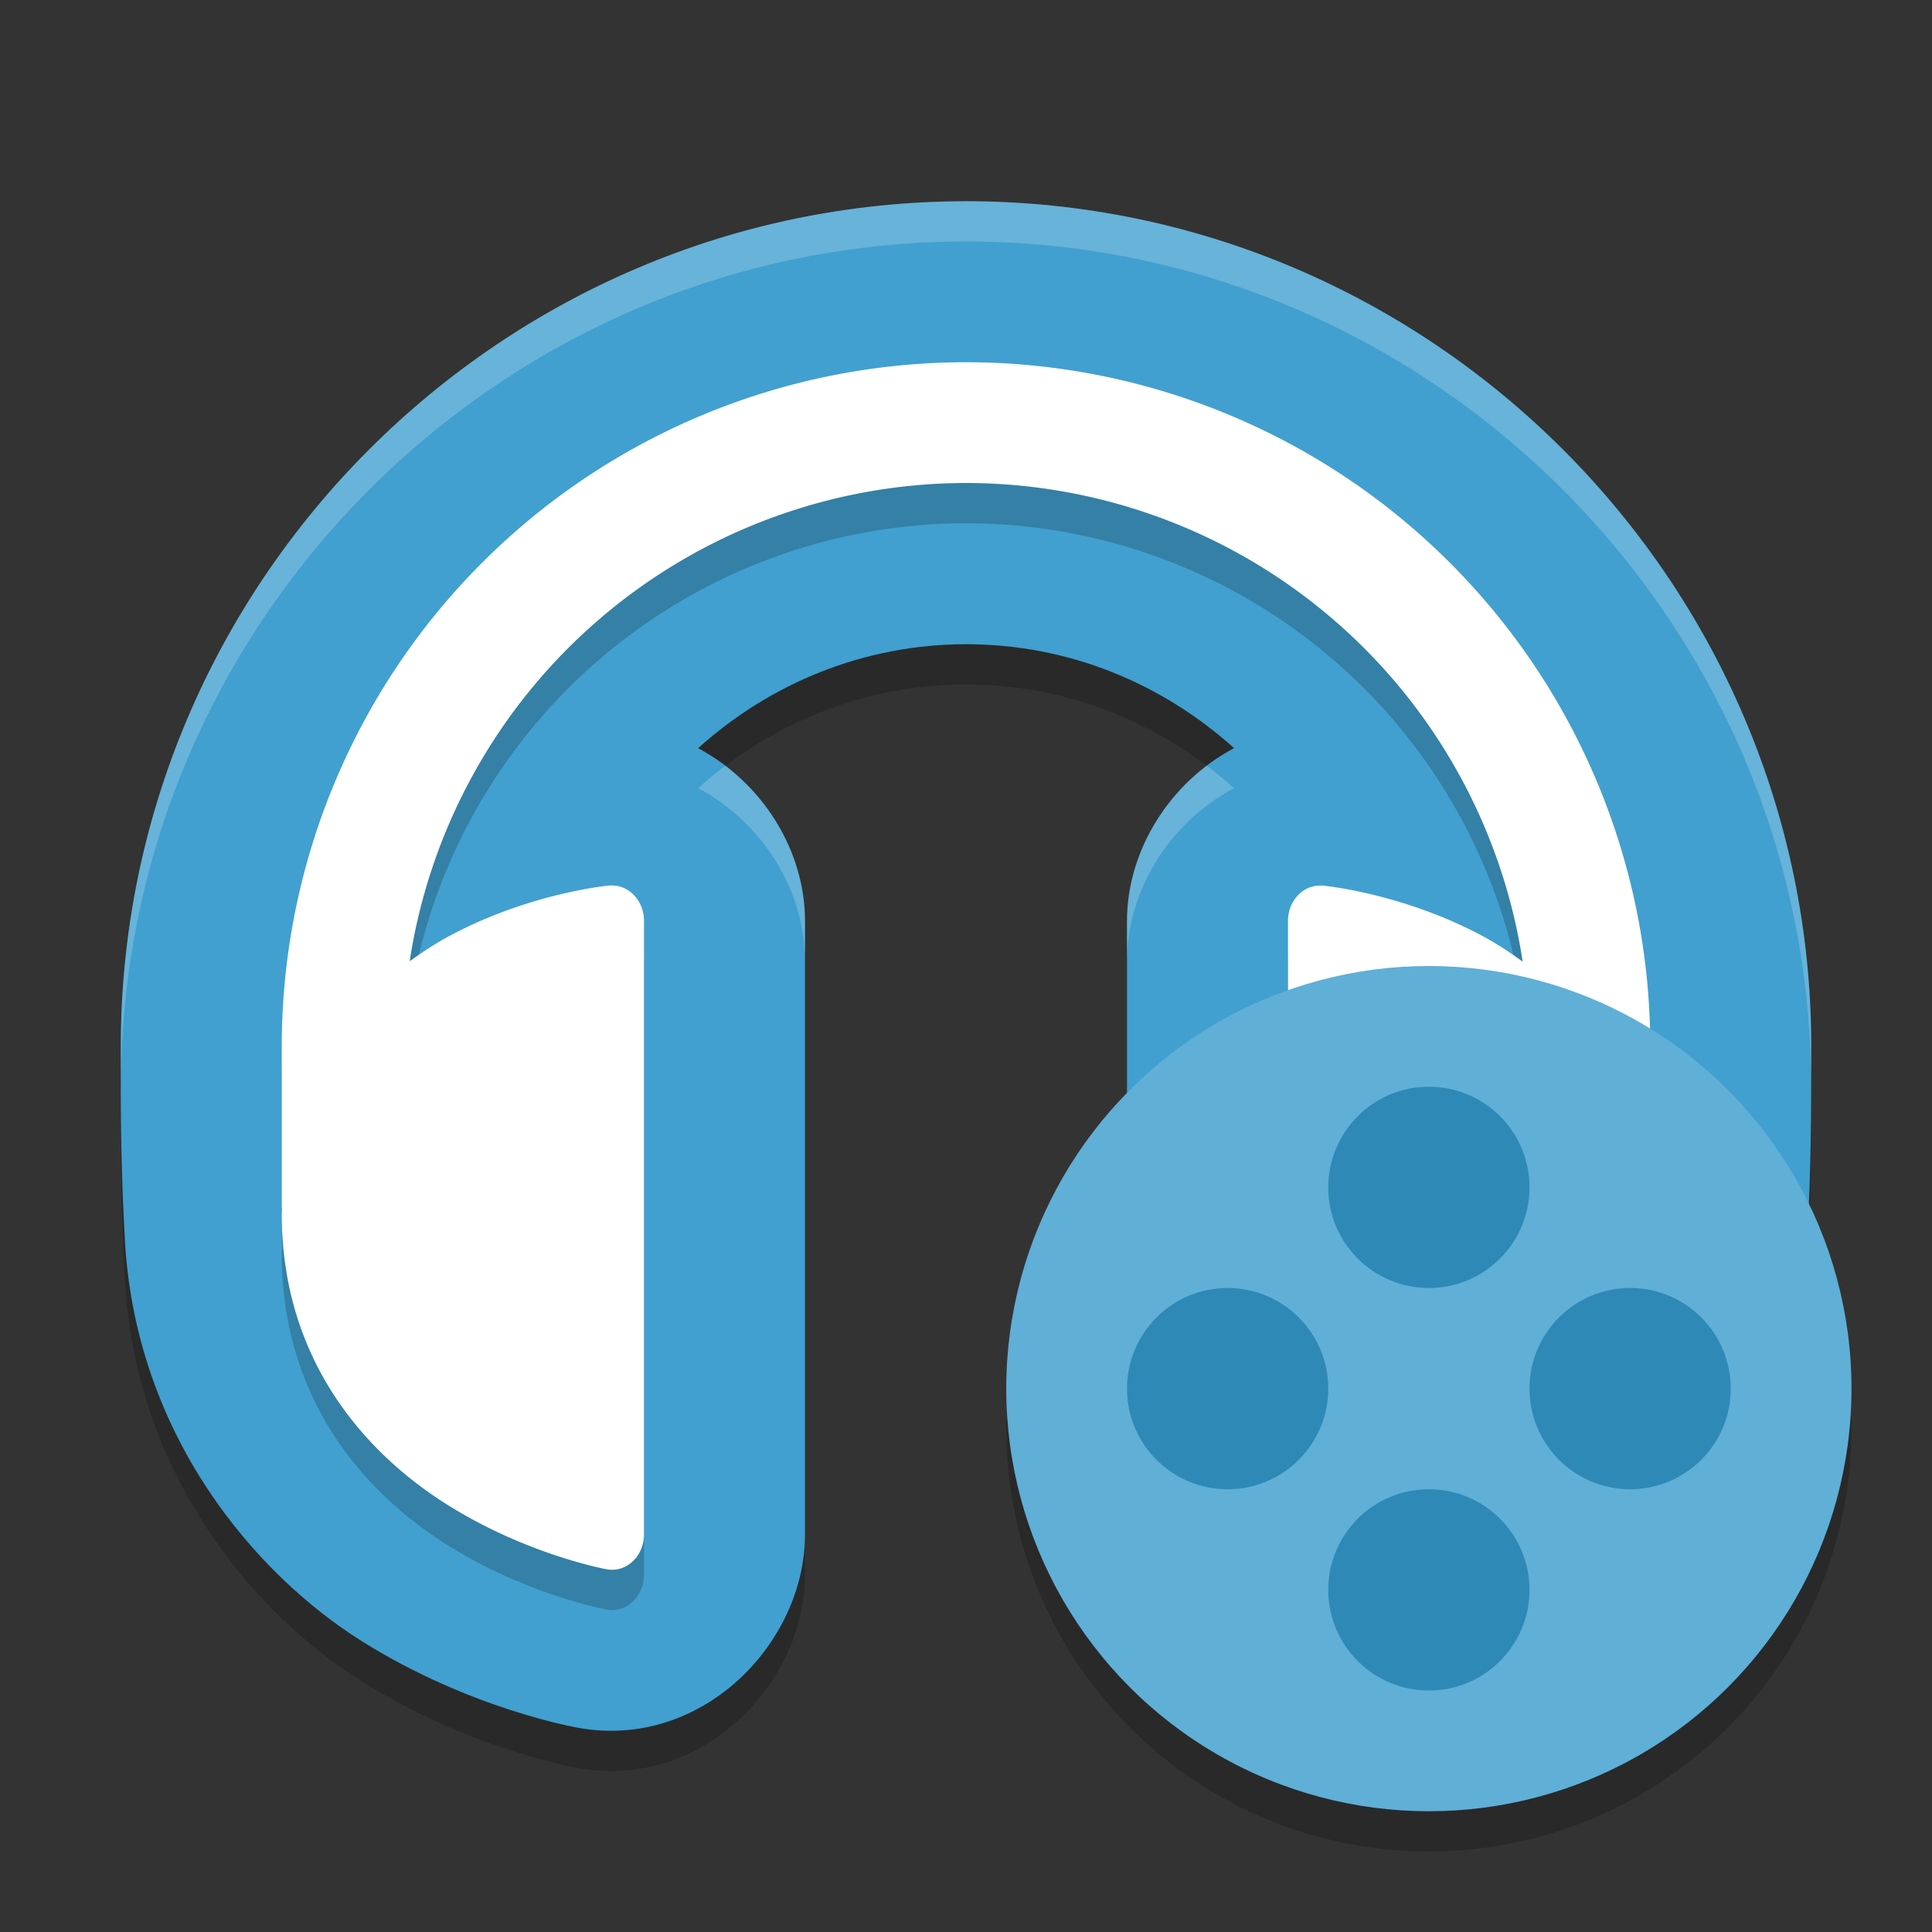 <?xml version="1.0" encoding="UTF-8" standalone="no"?>
<svg
   xmlns:dc="http://purl.org/dc/elements/1.1/"
   xmlns:cc="http://creativecommons.org/ns#"
   xmlns:rdf="http://www.w3.org/1999/02/22-rdf-syntax-ns#"
   xmlns:svg="http://www.w3.org/2000/svg"
   xmlns="http://www.w3.org/2000/svg"
   xmlns:sodipodi="http://sodipodi.sourceforge.net/DTD/sodipodi-0.dtd"
   xmlns:inkscape="http://www.inkscape.org/namespaces/inkscape"
   width="48"
   height="48"
   version="1.1"
   id="svg24"
   sodipodi:docname="4kvideotomp3.svg"
   inkscape:version="0.92.5 (2060ec1f9f, 2020-04-08)">
  <rect width="100%" height="100%" fill="#333333" stroke="none"/>
  <defs
     id="defs28" />
  <sodipodi:namedview
     pagecolor="#ffffff"
     bordercolor="#5cadd6"
     borderopacity="1"
     objecttolerance="10"
     gridtolerance="10"
     guidetolerance="10"
     inkscape:pageopacity="0"
     inkscape:pageshadow="2"
     inkscape:window-width="640"
     inkscape:window-height="480"
     id="namedview26"
     showgrid="false"
     inkscape:zoom="4.9166667"
     inkscape:cx="-15.661017"
     inkscape:cy="24"
     inkscape:current-layer="svg24" />
  <path
     style="opacity:0.2"
     d="M 24.001,6 C 12.45,6 3.001,15.45 3.001,27.001 c -0.005,1.701 0,3 0.107,4.903 0.304,4.796 3.241,8.216 5.885,9.873 2.702,1.695 5.357,2.146 5.369,2.149 3.07,0.558 5.64,-2.099 5.638,-4.805 v -15.237 0 c 2.95e-4,-1.747 -1.052,-3.443 -2.656,-4.295 1.774,-1.598 4.093,-2.579 6.654,-2.584 2.564,0 4.885,0.983 6.662,2.582 -1.606,0.851 -2.66,2.549 -2.66,4.297 v 15.241 c -0.002,2.706 2.568,5.363 5.638,4.805 0.001,-2e-4 0.003,3e-4 0.004,0 0.018,0 2.666,-0.456 5.365,-2.148 2.647,-1.66 5.589,-5.086 5.887,-9.891 C 45,30.001 45,28.649 45,27.001 45,15.45 35.551,6 24.001,6 Z"
     id="path2" />
  <path
     style="fill:#41a0cf;fill-opacity:1"
     d="M 24.001,5 C 12.45,5 3.001,14.45 3.001,26.001 c -0.005,1.701 0,3 0.107,4.903 0.304,4.796 3.241,8.216 5.885,9.873 2.702,1.695 5.357,2.146 5.369,2.149 3.07,0.558 5.64,-2.099 5.638,-4.805 v -15.237 0 c 2.95e-4,-1.747 -1.052,-3.443 -2.656,-4.295 1.774,-1.598 4.093,-2.579 6.654,-2.584 2.564,0 4.885,0.983 6.662,2.582 -1.606,0.851 -2.66,2.549 -2.66,4.297 v 15.241 c -0.002,2.706 2.568,5.363 5.638,4.805 0.001,-2e-4 0.003,3e-4 0.004,0 0.018,0 2.666,-0.456 5.365,-2.148 2.647,-1.66 5.589,-5.086 5.887,-9.891 C 45,29.001 45,27.649 45,26.001 45,14.45 35.551,5 24.001,5 Z"
     id="path4" />
  <path
     style="opacity:0.2"
     d="M 24,10 A 17,17 0 0 0 7,27 v 4 H 7.006 C 7.005,31.062 7,31.122 7,31.186 c 0.014,3.66 2.127,5.953 4.117,7.201 1.99,1.248 3.959,1.602 3.959,1.602 A 0.794,0.878 0 0 0 16,39.121 V 23.879 A 0.794,0.878 0 0 0 15.184,23 a 0.794,0.878 0 0 0 -0.045,0 c 0,0 -1.985,0.18 -3.996,1.266 -0.322,0.174 -0.645,0.386 -0.965,0.617 A 14,14 0 0 1 24,13 14,14 0 0 1 37.83,24.891 c -0.322,-0.234 -0.648,-0.448 -0.973,-0.623 -2.011,-1.085 -3.996,-1.266 -3.996,-1.266 a 0.794,0.878 0 0 0 -0.045,0 A 0.794,0.878 0 0 0 32,23.879 v 15.242 a 0.794,0.878 0 0 0 0.924,0.867 c 0,0 1.969,-0.353 3.959,-1.602 C 38.873,37.138 40.986,34.845 41,31.186 41,31.122 40.995,31.062 40.994,31 H 41 V 27 A 17,17 0 0 0 24,10 Z"
     id="path6" />
  <path
     style="fill:#ffffff"
     d="M 24,9 A 17,17 0 0 0 7,26 v 4 H 7.006 C 7.005,30.062 7,30.122 7,30.186 c 0.014,3.66 2.127,5.953 4.117,7.201 1.99,1.248 3.959,1.602 3.959,1.602 A 0.794,0.878 0 0 0 16,38.121 V 22.879 A 0.794,0.878 0 0 0 15.184,22 a 0.794,0.878 0 0 0 -0.045,0 c 0,0 -1.985,0.18 -3.996,1.266 -0.322,0.174 -0.645,0.386 -0.965,0.617 A 14,14 0 0 1 24,12 14,14 0 0 1 37.83,23.891 c -0.322,-0.233 -0.648,-0.448 -0.973,-0.623 -2.011,-1.085 -3.996,-1.266 -3.996,-1.266 a 0.794,0.878 0 0 0 -0.045,0 A 0.794,0.878 0 0 0 32,22.879 v 15.242 a 0.794,0.878 0 0 0 0.924,0.867 c 0,0 1.969,-0.353 3.959,-1.602 C 38.873,36.138 40.986,33.845 41,30.186 41,30.122 40.995,30.062 40.994,30 H 41 V 26 A 17,17 0 0 0 24,9 Z"
     id="path8" />
  <path
     style="opacity:0.2;fill:#ffffff"
     d="M 24,5 C 12.45,5 3.002,14.449 3.002,26 c -8.953e-4,0.3 0.004,0.558 0.004,0.838 C 3.094,15.361 12.504,6 24,6 c 11.488,0 20.895,9.348 20.996,20.814 5.46e-4,-0.272 0.004,-0.529 0.004,-0.815 -2.5e-5,-11.551 -9.45,-21 -21,-21 z m 5.984,14.023 C 28.768,19.947 28,21.392 28,22.879 v 1 c -3.8e-4,-1.748 1.054,-3.446 2.66,-4.297 -0.217,-0.196 -0.443,-0.382 -0.676,-0.559 z m -11.963,0 C 17.788,19.2 17.561,19.386 17.344,19.582 18.948,20.434 20,22.13 20,23.877 v -0.996 0 c 2.51e-4,-1.486 -0.764,-2.929 -1.979,-3.854 z"
     id="path10" />
  <circle
     style="opacity:0.2"
     cx="35.5"
     cy="35.5"
     r="10.5"
     id="circle12" />
  <circle
     style="fill:#5fafd7;fill-opacity:1"
     cx="35.5"
     cy="34.5"
     r="10.5"
     id="circle14" />
  <circle
     style="fill:#2e89b6"
     cx="35.5"
     cy="29.5"
     r="2.5"
     id="circle16" />
  <circle
     style="fill:#2e89b6"
     cx="35.5"
     cy="39.5"
     r="2.5"
     id="circle18" />
  <circle
     style="fill:#2e89b6"
     cx="34.5"
     cy="-40.5"
     r="2.5"
     transform="rotate(90)"
     id="circle20" />
  <circle
     style="fill:#2e89b6"
     cx="34.5"
     cy="-30.5"
     r="2.5"
     transform="rotate(90)"
     id="circle22" />
</svg>
